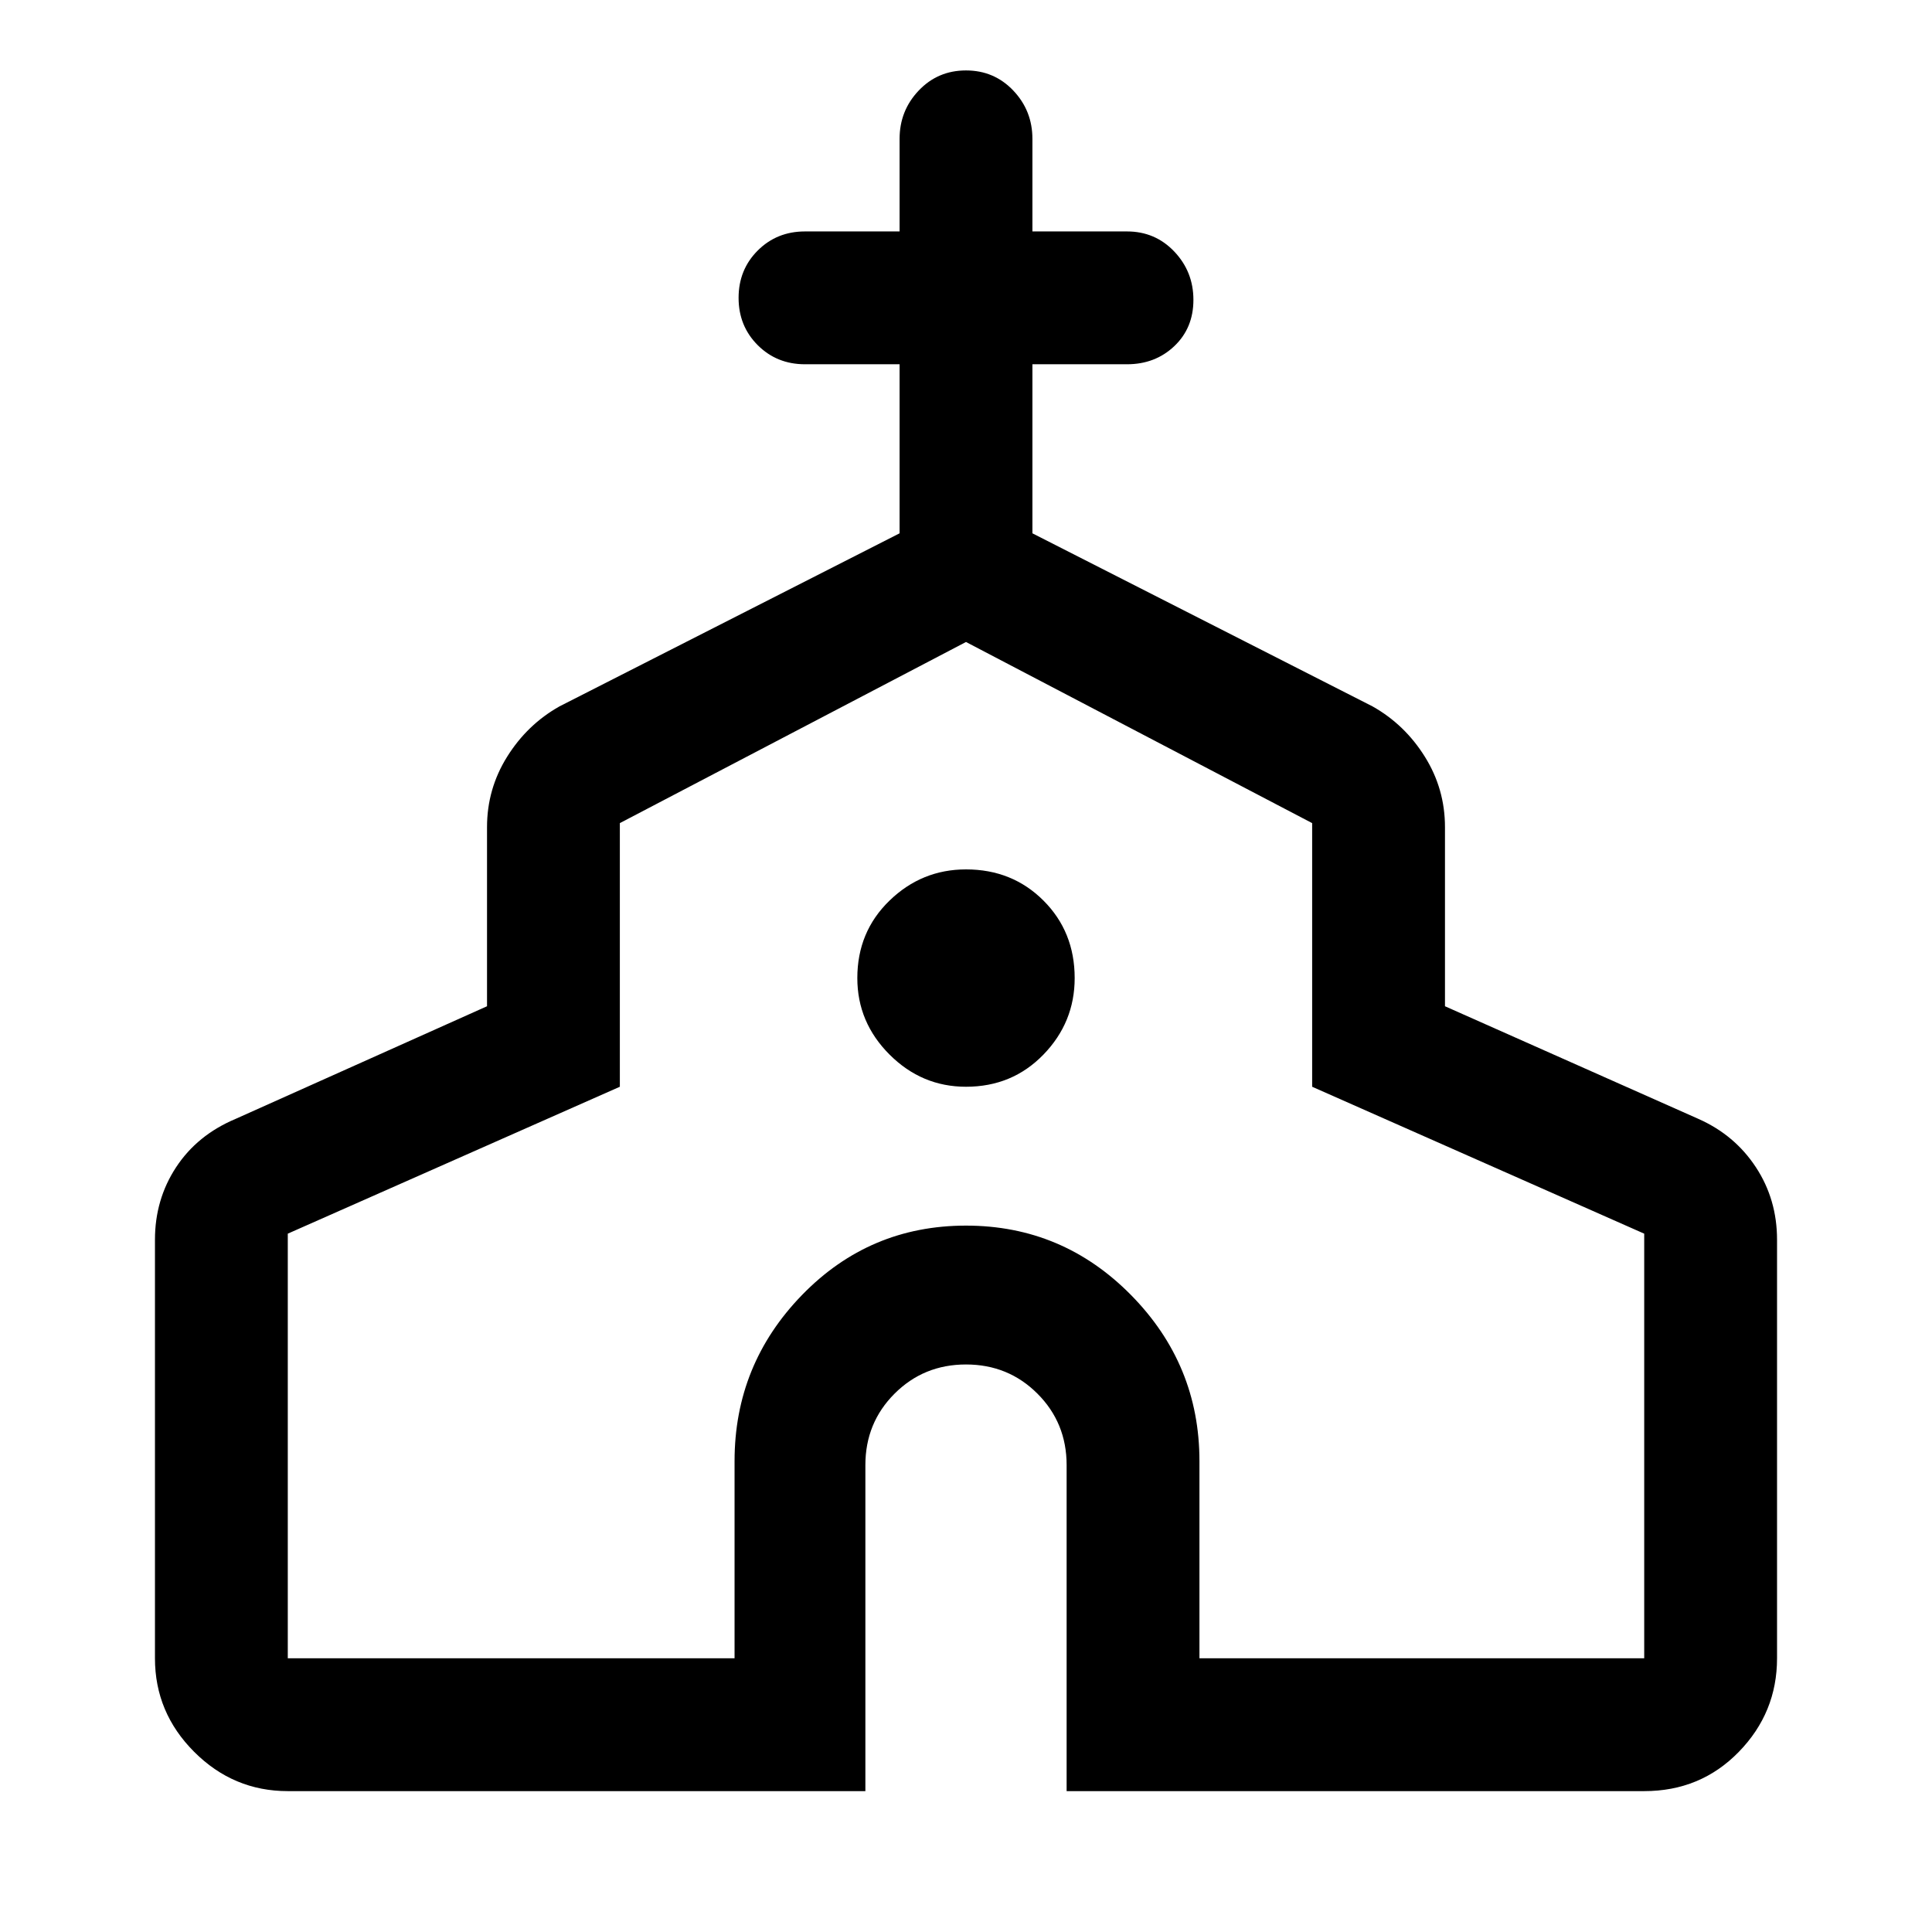 <svg xmlns="http://www.w3.org/2000/svg" height="48" width="48"><path d="M7.15 44.5Q5.8 44.5 4.825 43.525Q3.85 42.55 3.85 41.2V30.8Q3.85 29.8 4.375 29Q4.9 28.2 5.85 27.8L12.1 25V20.55Q12.1 19.6 12.6 18.8Q13.1 18 13.9 17.55L22.35 13.25V9.05H20Q19.3 9.05 18.825 8.575Q18.35 8.1 18.35 7.4Q18.35 6.7 18.825 6.225Q19.3 5.75 20 5.75H22.35V3.45Q22.35 2.75 22.825 2.25Q23.3 1.75 24 1.75Q24.7 1.75 25.175 2.25Q25.65 2.75 25.65 3.45V5.75H28Q28.7 5.75 29.175 6.25Q29.65 6.75 29.65 7.45Q29.65 8.15 29.175 8.6Q28.7 9.05 28 9.05H25.65V13.25L34.1 17.55Q34.9 18 35.4 18.8Q35.9 19.6 35.9 20.55V25L42.2 27.8Q43.1 28.2 43.625 29Q44.15 29.8 44.15 30.8V41.2Q44.15 42.55 43.2 43.525Q42.25 44.5 40.85 44.5H26.5V36.4Q26.5 35.35 25.775 34.625Q25.05 33.9 24 33.9Q22.95 33.9 22.225 34.625Q21.5 35.35 21.5 36.4V44.5ZM7.15 41.2H18.25V36.3Q18.25 33.9 19.925 32.175Q21.6 30.45 24 30.45Q26.4 30.45 28.1 32.175Q29.8 33.9 29.8 36.3V41.2H40.85V30.65L32.6 27V20.45L24 15.95L15.4 20.45V27L7.15 30.65ZM24 27Q25.15 27 25.925 26.2Q26.7 25.4 26.7 24.3Q26.7 23.15 25.925 22.375Q25.15 21.6 24 21.6Q22.9 21.6 22.1 22.375Q21.3 23.15 21.3 24.3Q21.3 25.4 22.1 26.2Q22.9 27 24 27ZM24 28.55Q24 28.55 24 28.55Q24 28.55 24 28.55Q24 28.55 24 28.55Q24 28.55 24 28.55Z"/></svg>